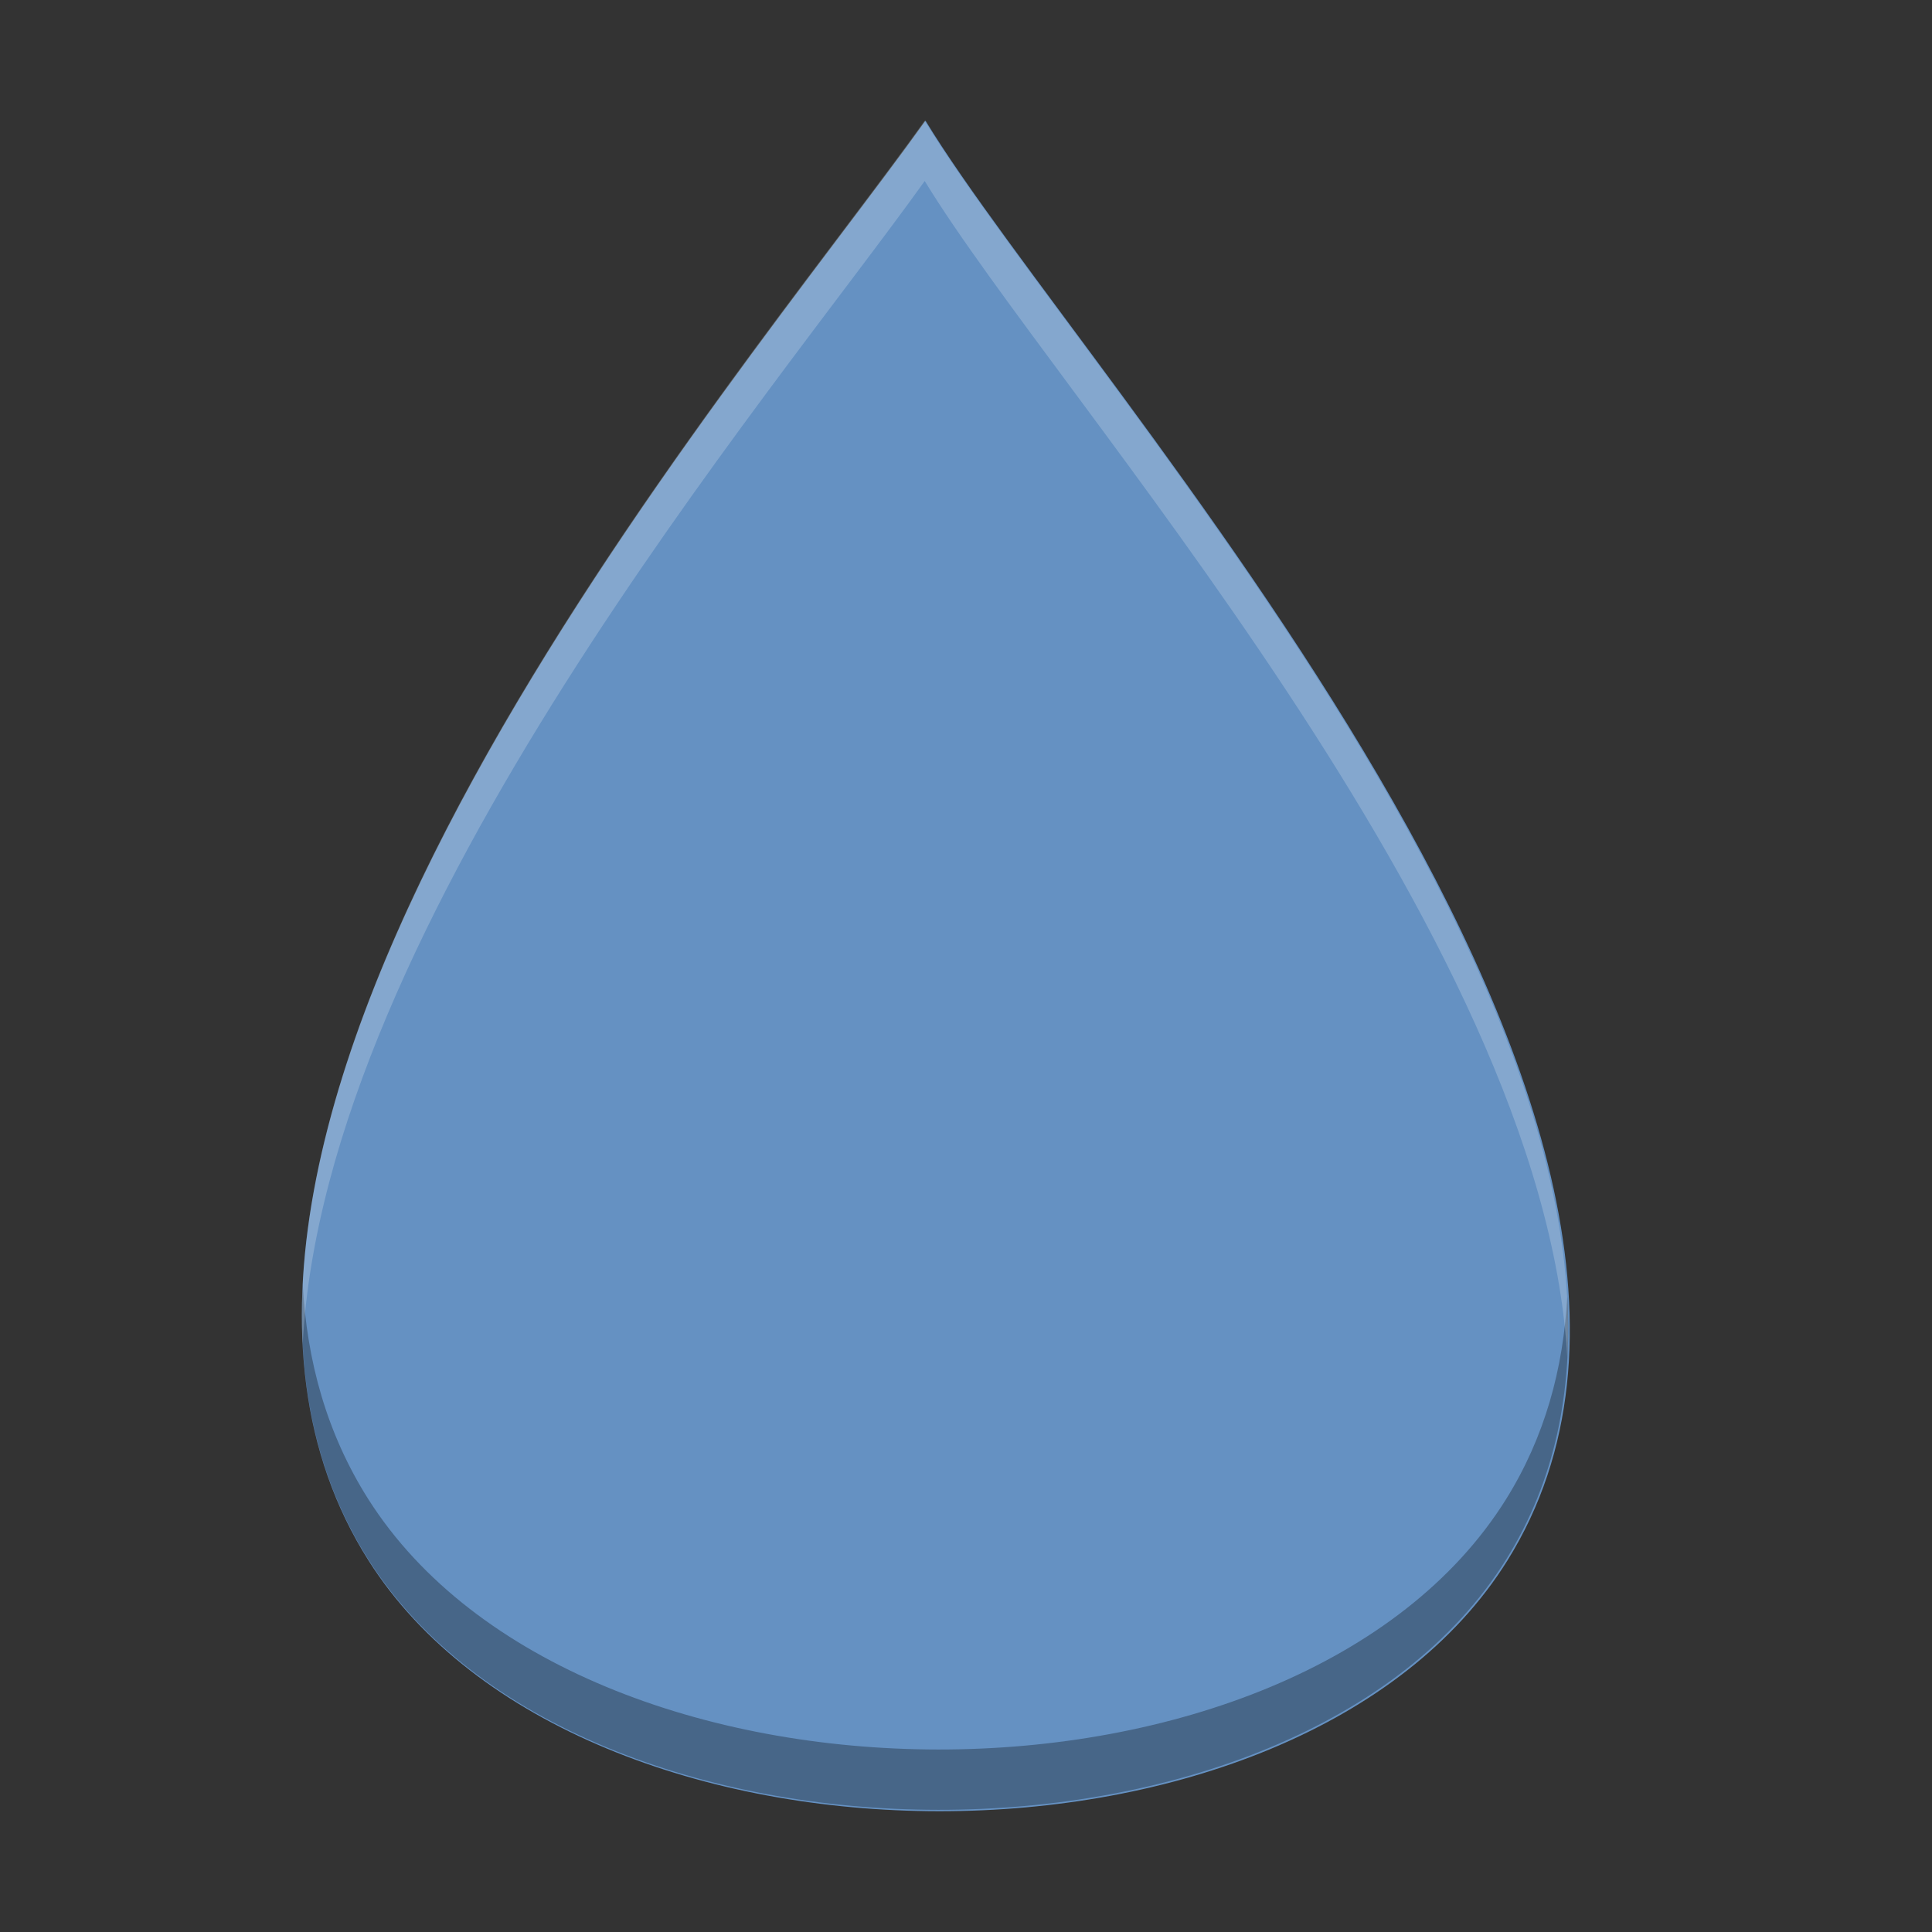 <?xml version="1.0" encoding="UTF-8" standalone="no"?>
<svg id="svg2" xmlns:rdf="http://www.w3.org/1999/02/22-rdf-syntax-ns#" xmlns="http://www.w3.org/2000/svg" height="32" width="32" version="1.1" xmlns:cc="http://creativecommons.org/ns#" xmlns:dc="http://purl.org/dc/elements/1.1/" viewBox="0 0 9.031 9.031">
 <rect x="0" y="0" width="9.031" height="9.031" fill="#333333" stroke="none"/>
 <path id="path6" fill="#6591c2" d="m4.326 0.564c-0.882 1.235-3.88 4.718-2.603 6.731 0.988 1.558 4.346 1.566 5.323 0 1.27-2.037-1.969-5.496-2.72-6.731z"/>
 <path id="path4162" opacity=".3" d="m5.018 21.283c-0.083 1.651 0.224 3.204 1.088 4.567 3.501 5.519 15.4 5.547 18.86 0 0.816-1.311 1.101-2.79 1.013-4.356-0.065 1.195-0.373 2.328-1.014 3.356-3.46 5.547-15.359 5.519-18.86 0-0.687-1.084-1.02-2.289-1.087-3.567z" transform="scale(.282)"/>
 <path id="path4167" opacity=".2" d="m15.328 2c-2.651 3.711-10.687 13.15-10.31 20.283 0.352-6.991 7.781-15.743 10.31-19.283 2.178 3.581 10.253 12.439 10.651 19.494 0.387-7.195-8.369-16.741-10.651-20.494z" transform="scale(.282)" fill="#fff"/>
</svg>
